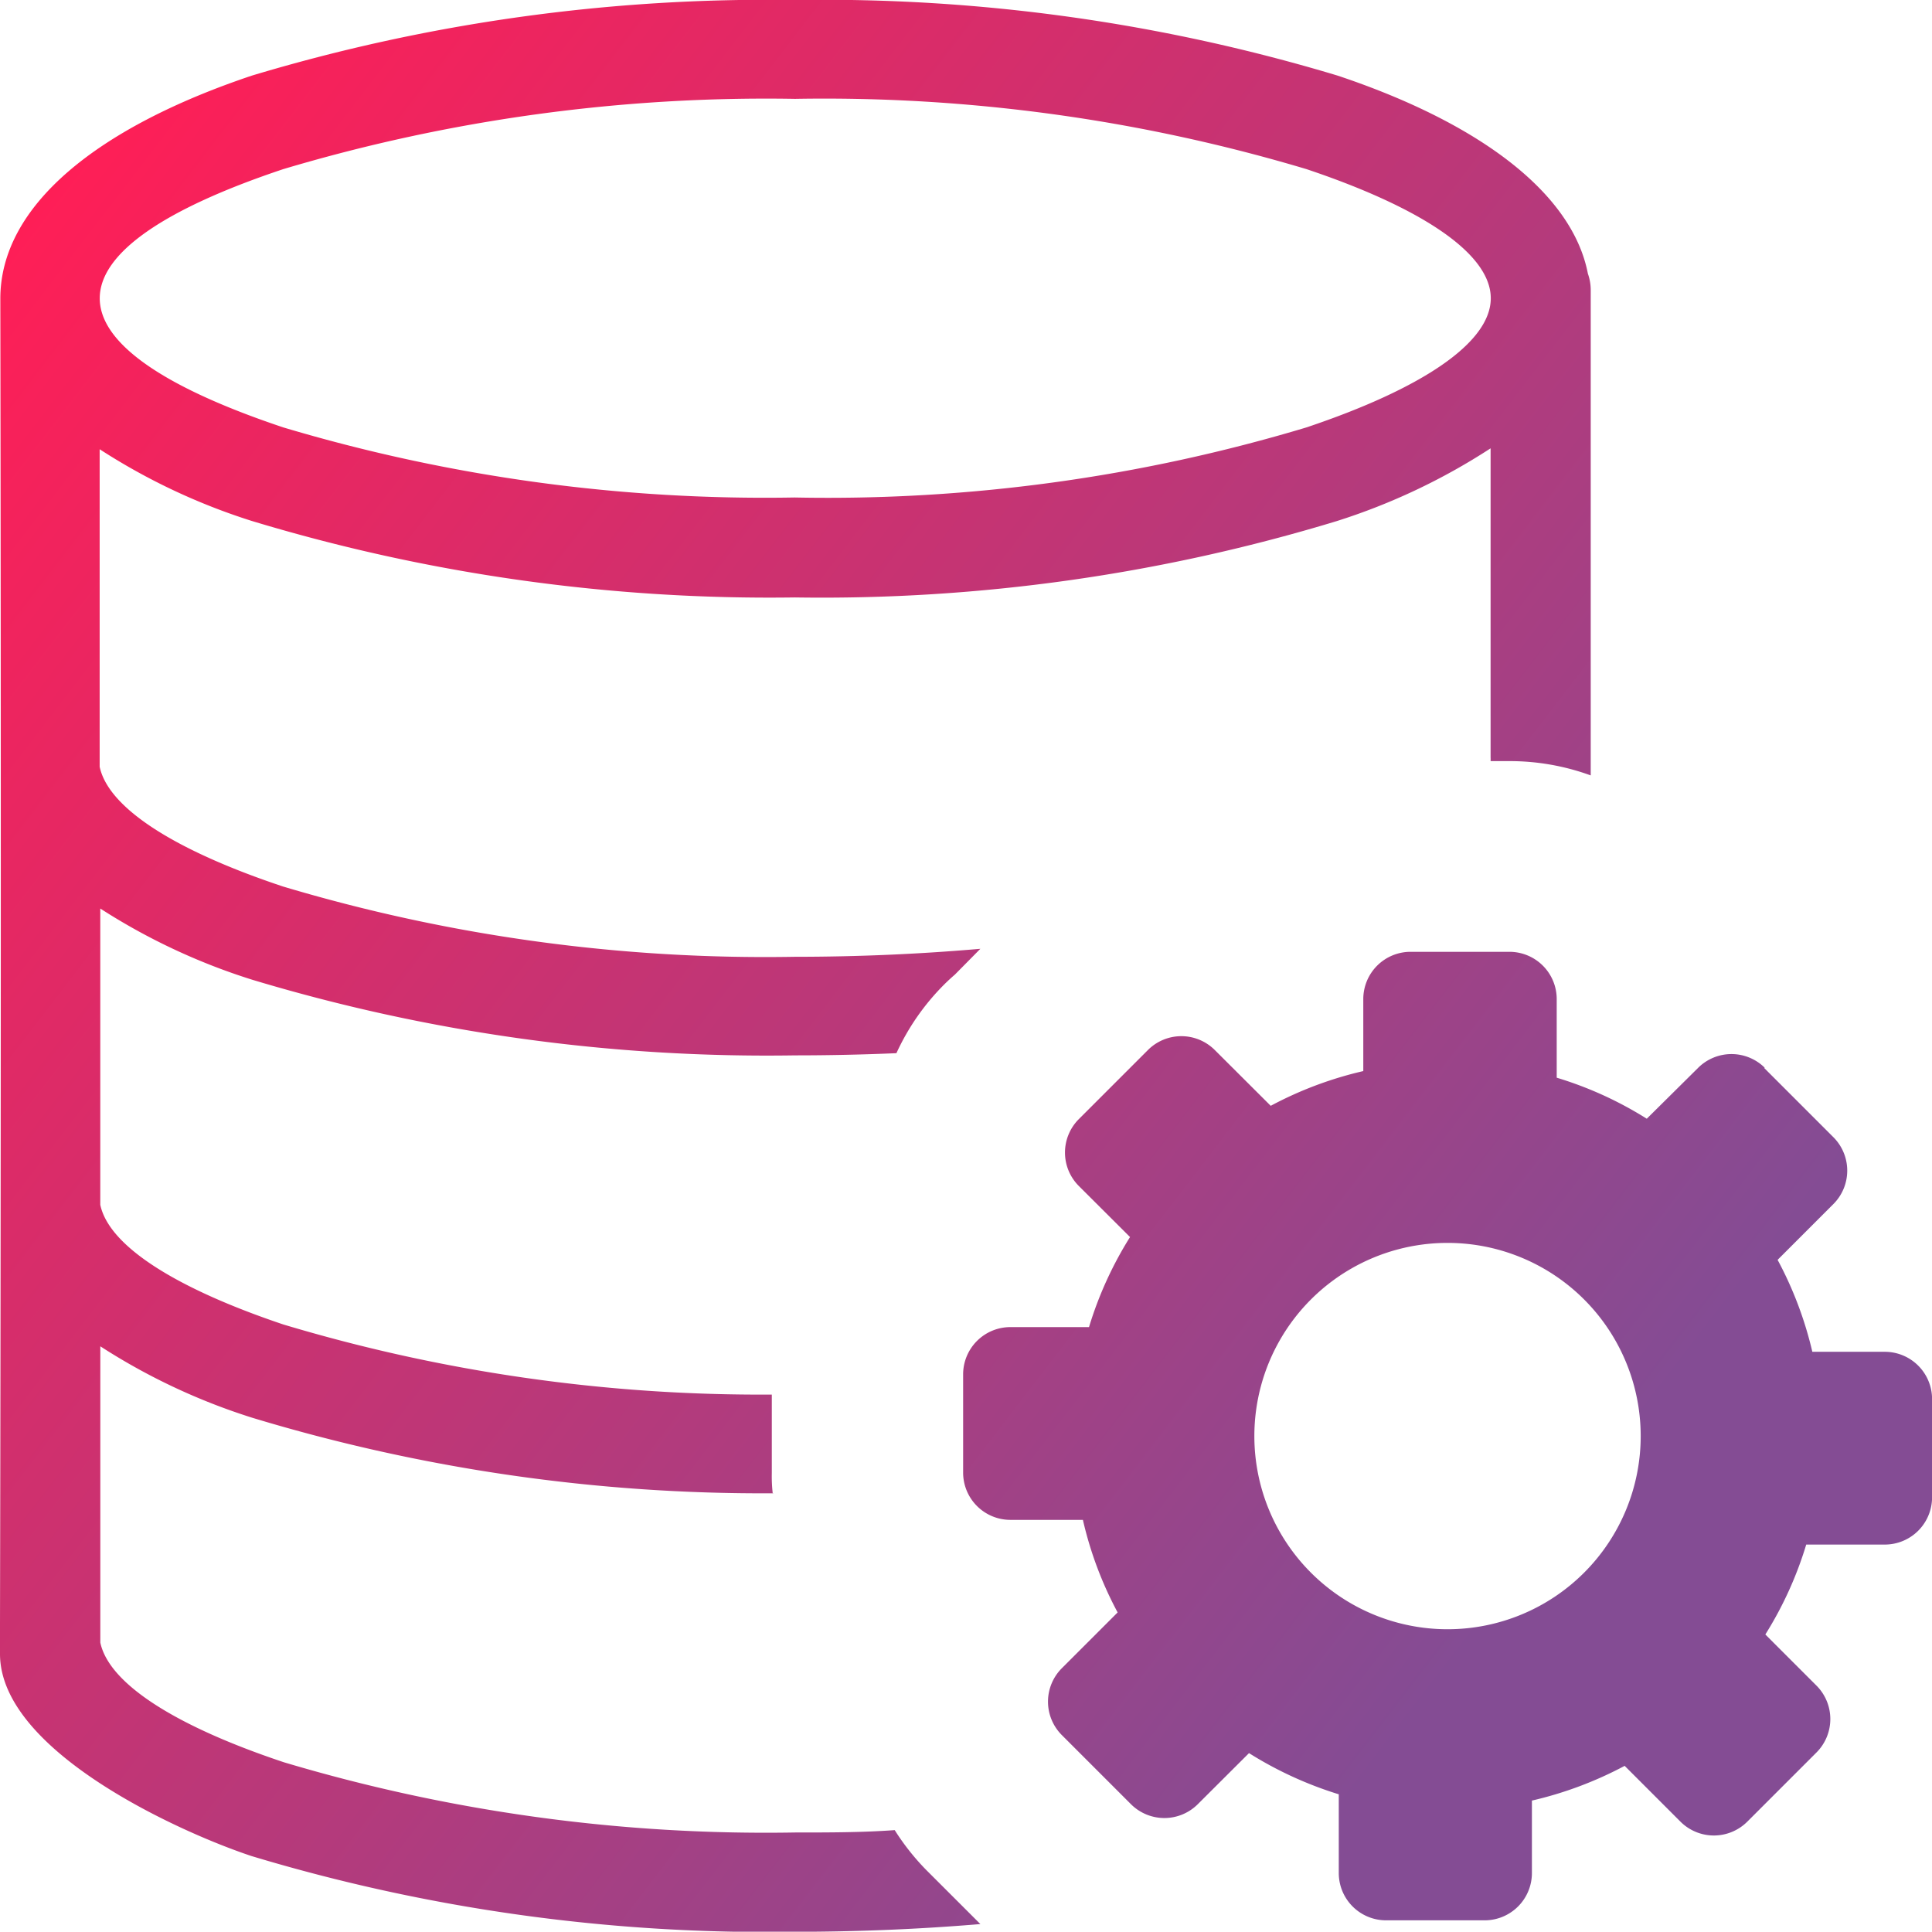 <svg xmlns="http://www.w3.org/2000/svg" xmlns:xlink="http://www.w3.org/1999/xlink" width="53.118" height="53.109" viewBox="0 0 53.118 53.109"><defs><linearGradient id="a" x1="-0.092" y1="0.253" x2="0.731" y2="0.885" gradientUnits="objectBoundingBox"><stop offset="0" stop-color="#ff1e56"/><stop offset="1" stop-color="#844c94"/></linearGradient></defs><path d="M48.482,29.361l1.91,1.91a1.3,1.3,0,0,1,0,1.828l-1.539,1.539a10.277,10.277,0,0,1,.955,2.528H51.8a1.3,1.3,0,0,1,1.3,1.3v2.7a1.3,1.3,0,0,1-1.3,1.3H49.64a10.212,10.212,0,0,1-1.124,2.472l1.409,1.409a1.3,1.3,0,0,1,0,1.832l-1.91,1.91a1.3,1.3,0,0,1-1.828,0l-1.539-1.539a10.372,10.372,0,0,1-2.55.955v1.992a1.3,1.3,0,0,1-1.3,1.3H38.088a1.3,1.3,0,0,1-1.3-1.3V49.332A10.372,10.372,0,0,1,34.32,48.2l-1.413,1.409a1.3,1.3,0,0,1-1.828,0l-1.91-1.91a1.3,1.3,0,0,1,0-1.828l1.539-1.539a10.173,10.173,0,0,1-.955-2.545H27.76a1.3,1.3,0,0,1-1.3-1.3v-2.7a1.3,1.3,0,0,1,1.3-1.3h2.161a10.255,10.255,0,0,1,1.128-2.476l-1.413-1.409a1.3,1.3,0,0,1,0-1.828l1.91-1.91a1.3,1.3,0,0,1,1.828,0l1.543,1.539a10.3,10.3,0,0,1,2.545-.955V27.469a1.3,1.3,0,0,1,1.3-1.3h2.718a1.3,1.3,0,0,1,1.3,1.3v2.161a10.177,10.177,0,0,1,2.476,1.128l1.413-1.4a1.3,1.3,0,0,1,1.832,0ZM7.768,11.751a46.271,46.271,0,0,0,14.058,1.927A45.7,45.7,0,0,0,35.9,11.751C39.031,10.7,40.967,9.439,40.967,8.2S39.031,5.7,35.9,4.65A46.258,46.258,0,0,0,21.839,2.718,46.411,46.411,0,0,0,7.768,4.65C1.134,6.867.948,9.469,7.768,11.751ZM21.243,41.056A48.349,48.349,0,0,1,6.921,38.981a17.231,17.231,0,0,1-4.183-1.966v8.146c.246,1.154,2.126,2.316,5.043,3.289a46.259,46.259,0,0,0,14.058,1.932c.929,0,1.845,0,2.74-.065a6.6,6.6,0,0,0,.864,1.093h0L26.934,52.9c-1.642.138-3.358.212-5.121.212A49.02,49.02,0,0,1,6.895,51.03C4.868,50.356-.02,48.13-.02,45.473v-.864Q.019,26.4-.011,8.211c0-2.55,2.649-4.7,6.915-6.132A49.222,49.222,0,0,1,21.839,0,49.02,49.02,0,0,1,36.757,2.079c3.846,1.284,6.448,3.2,6.88,5.445a1.344,1.344,0,0,1,.078.458V21.319a6.483,6.483,0,0,0-2.239-.393h-.514a.8.8,0,0,0,0-.1h0v-8.5a17.351,17.351,0,0,1-4.227,2,48.647,48.647,0,0,1-14.9,2.1A49.1,49.1,0,0,1,6.9,14.322,17.23,17.23,0,0,1,2.72,12.351v8.73c.246,1.158,2.126,2.321,5.043,3.293a46.258,46.258,0,0,0,14.058,1.932c1.768,0,3.483-.078,5.113-.22l-.7.709c-.1.086-.194.173-.29.268a6.483,6.483,0,0,0-1.318,1.893c-.912.039-1.845.06-2.787.06A49.019,49.019,0,0,1,6.916,26.937a17.231,17.231,0,0,1-4.179-1.958v8.146c.246,1.154,2.126,2.312,5.03,3.289A45.587,45.587,0,0,0,21.2,38.342V40.5a4.106,4.106,0,0,0,.026.566Zm18.54-6.884a5.311,5.311,0,1,1-5.316,5.311,5.311,5.311,0,0,1,5.316-5.311Z" transform="translate(0.02)" fill-rule="evenodd" fill="url(#a)"/></svg>